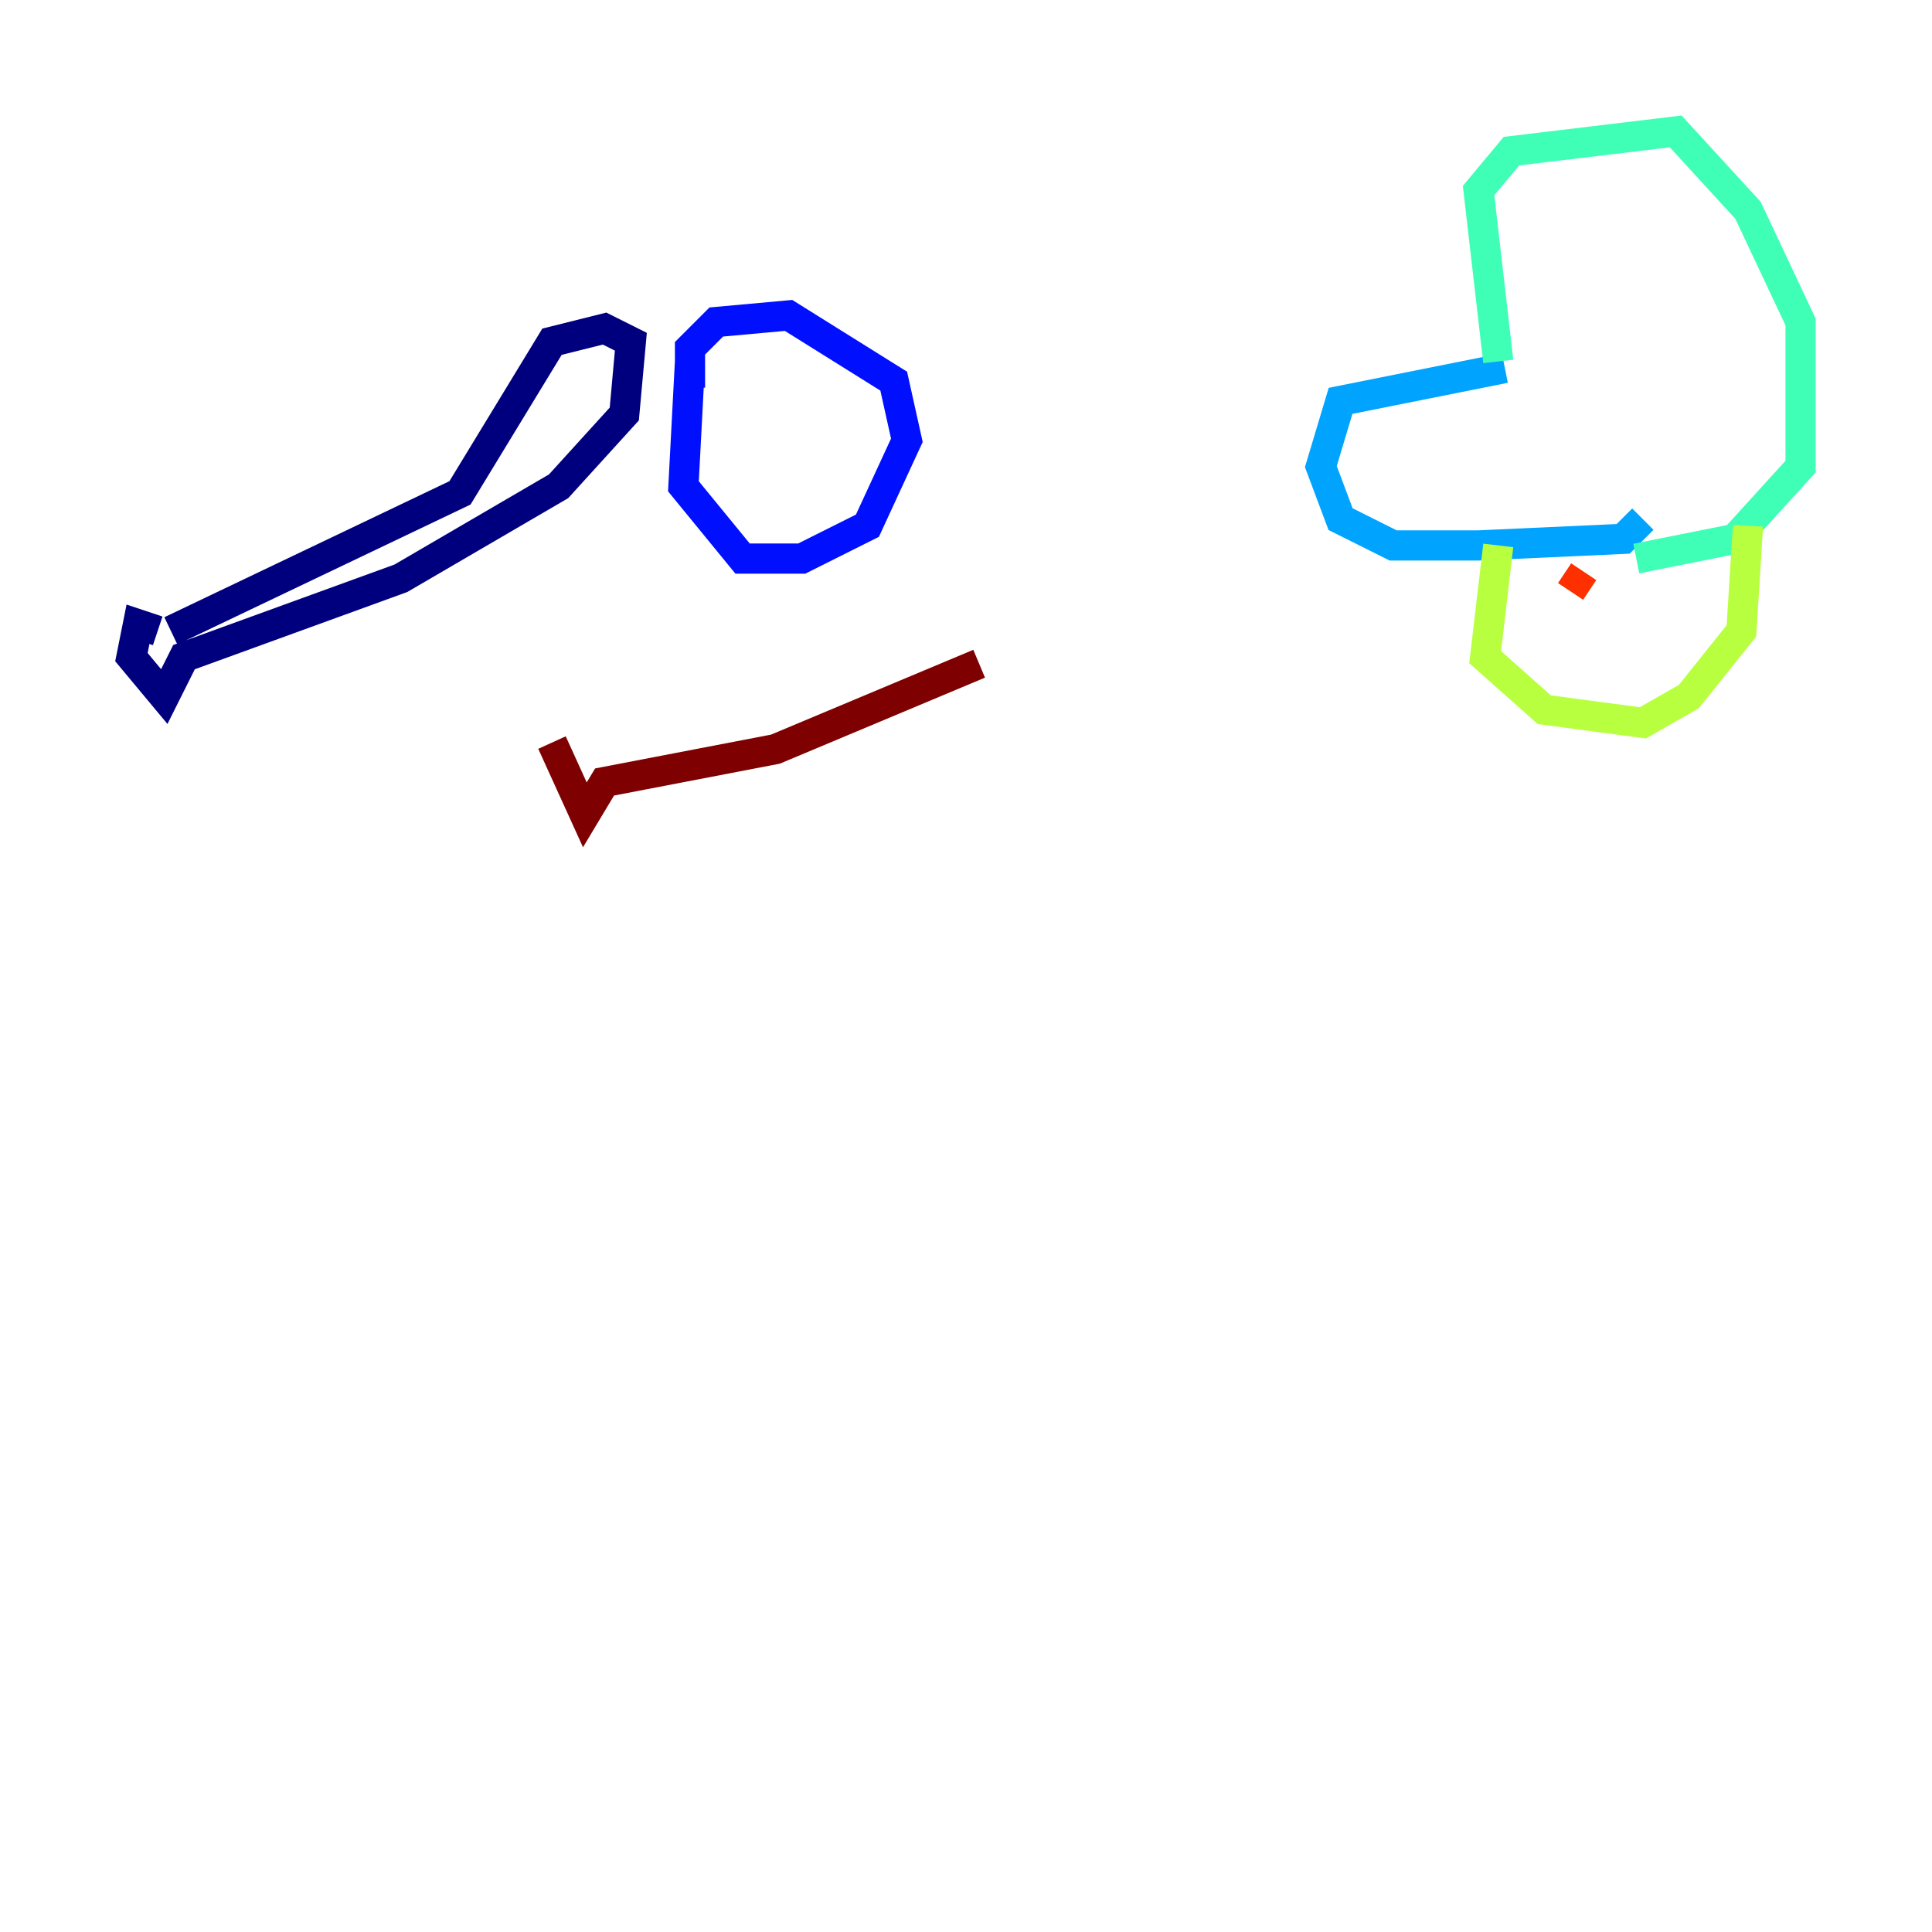 <?xml version="1.0" encoding="utf-8" ?>
<svg baseProfile="tiny" height="128" version="1.2" viewBox="0,0,128,128" width="128" xmlns="http://www.w3.org/2000/svg" xmlns:ev="http://www.w3.org/2001/xml-events" xmlns:xlink="http://www.w3.org/1999/xlink"><defs /><polyline fill="none" points="10.449,41.796 9.143,41.361 8.707,43.537 10.884,46.15 12.191,43.537 26.558,38.313 37.007,32.218 41.361,27.429 41.796,22.64 40.054,21.769 36.571,22.64 30.476,32.653 11.32,41.796" stroke="#00007f" stroke-width="2" /><polyline fill="none" points="45.714,25.687 45.714,23.075 47.456,21.333 52.245,20.898 59.211,25.252 60.082,29.17 57.469,34.83 53.116,37.007 49.197,37.007 45.279,32.218 45.714,23.946" stroke="#0010ff" stroke-width="2" /><polyline fill="none" points="99.701,24.381 88.816,26.558 87.51,30.912 88.816,34.395 92.299,36.136 97.959,36.136 107.537,35.701 108.844,34.395" stroke="#00a4ff" stroke-width="2" /><polyline fill="none" points="99.265,23.946 97.959,12.626 100.136,10.014 111.02,8.707 115.809,13.932 119.293,21.333 119.293,30.912 114.939,35.701 108.408,37.007" stroke="#3fffb7" stroke-width="2" /><polyline fill="none" points="99.265,36.136 98.395,43.537 102.313,47.02 108.844,47.891 111.891,46.15 115.374,41.796 115.809,34.83" stroke="#b7ff3f" stroke-width="2" /><polyline fill="none" points="102.313,40.054 102.313,40.054" stroke="#ffb900" stroke-width="2" /><polyline fill="none" points="104.054,39.184 104.925,37.878" stroke="#ff3000" stroke-width="2" /><polyline fill="none" points="36.571,49.197 38.748,53.986 40.054,51.809 51.374,49.633 64.871,43.973" stroke="#7f0000" stroke-width="2" /></svg>
